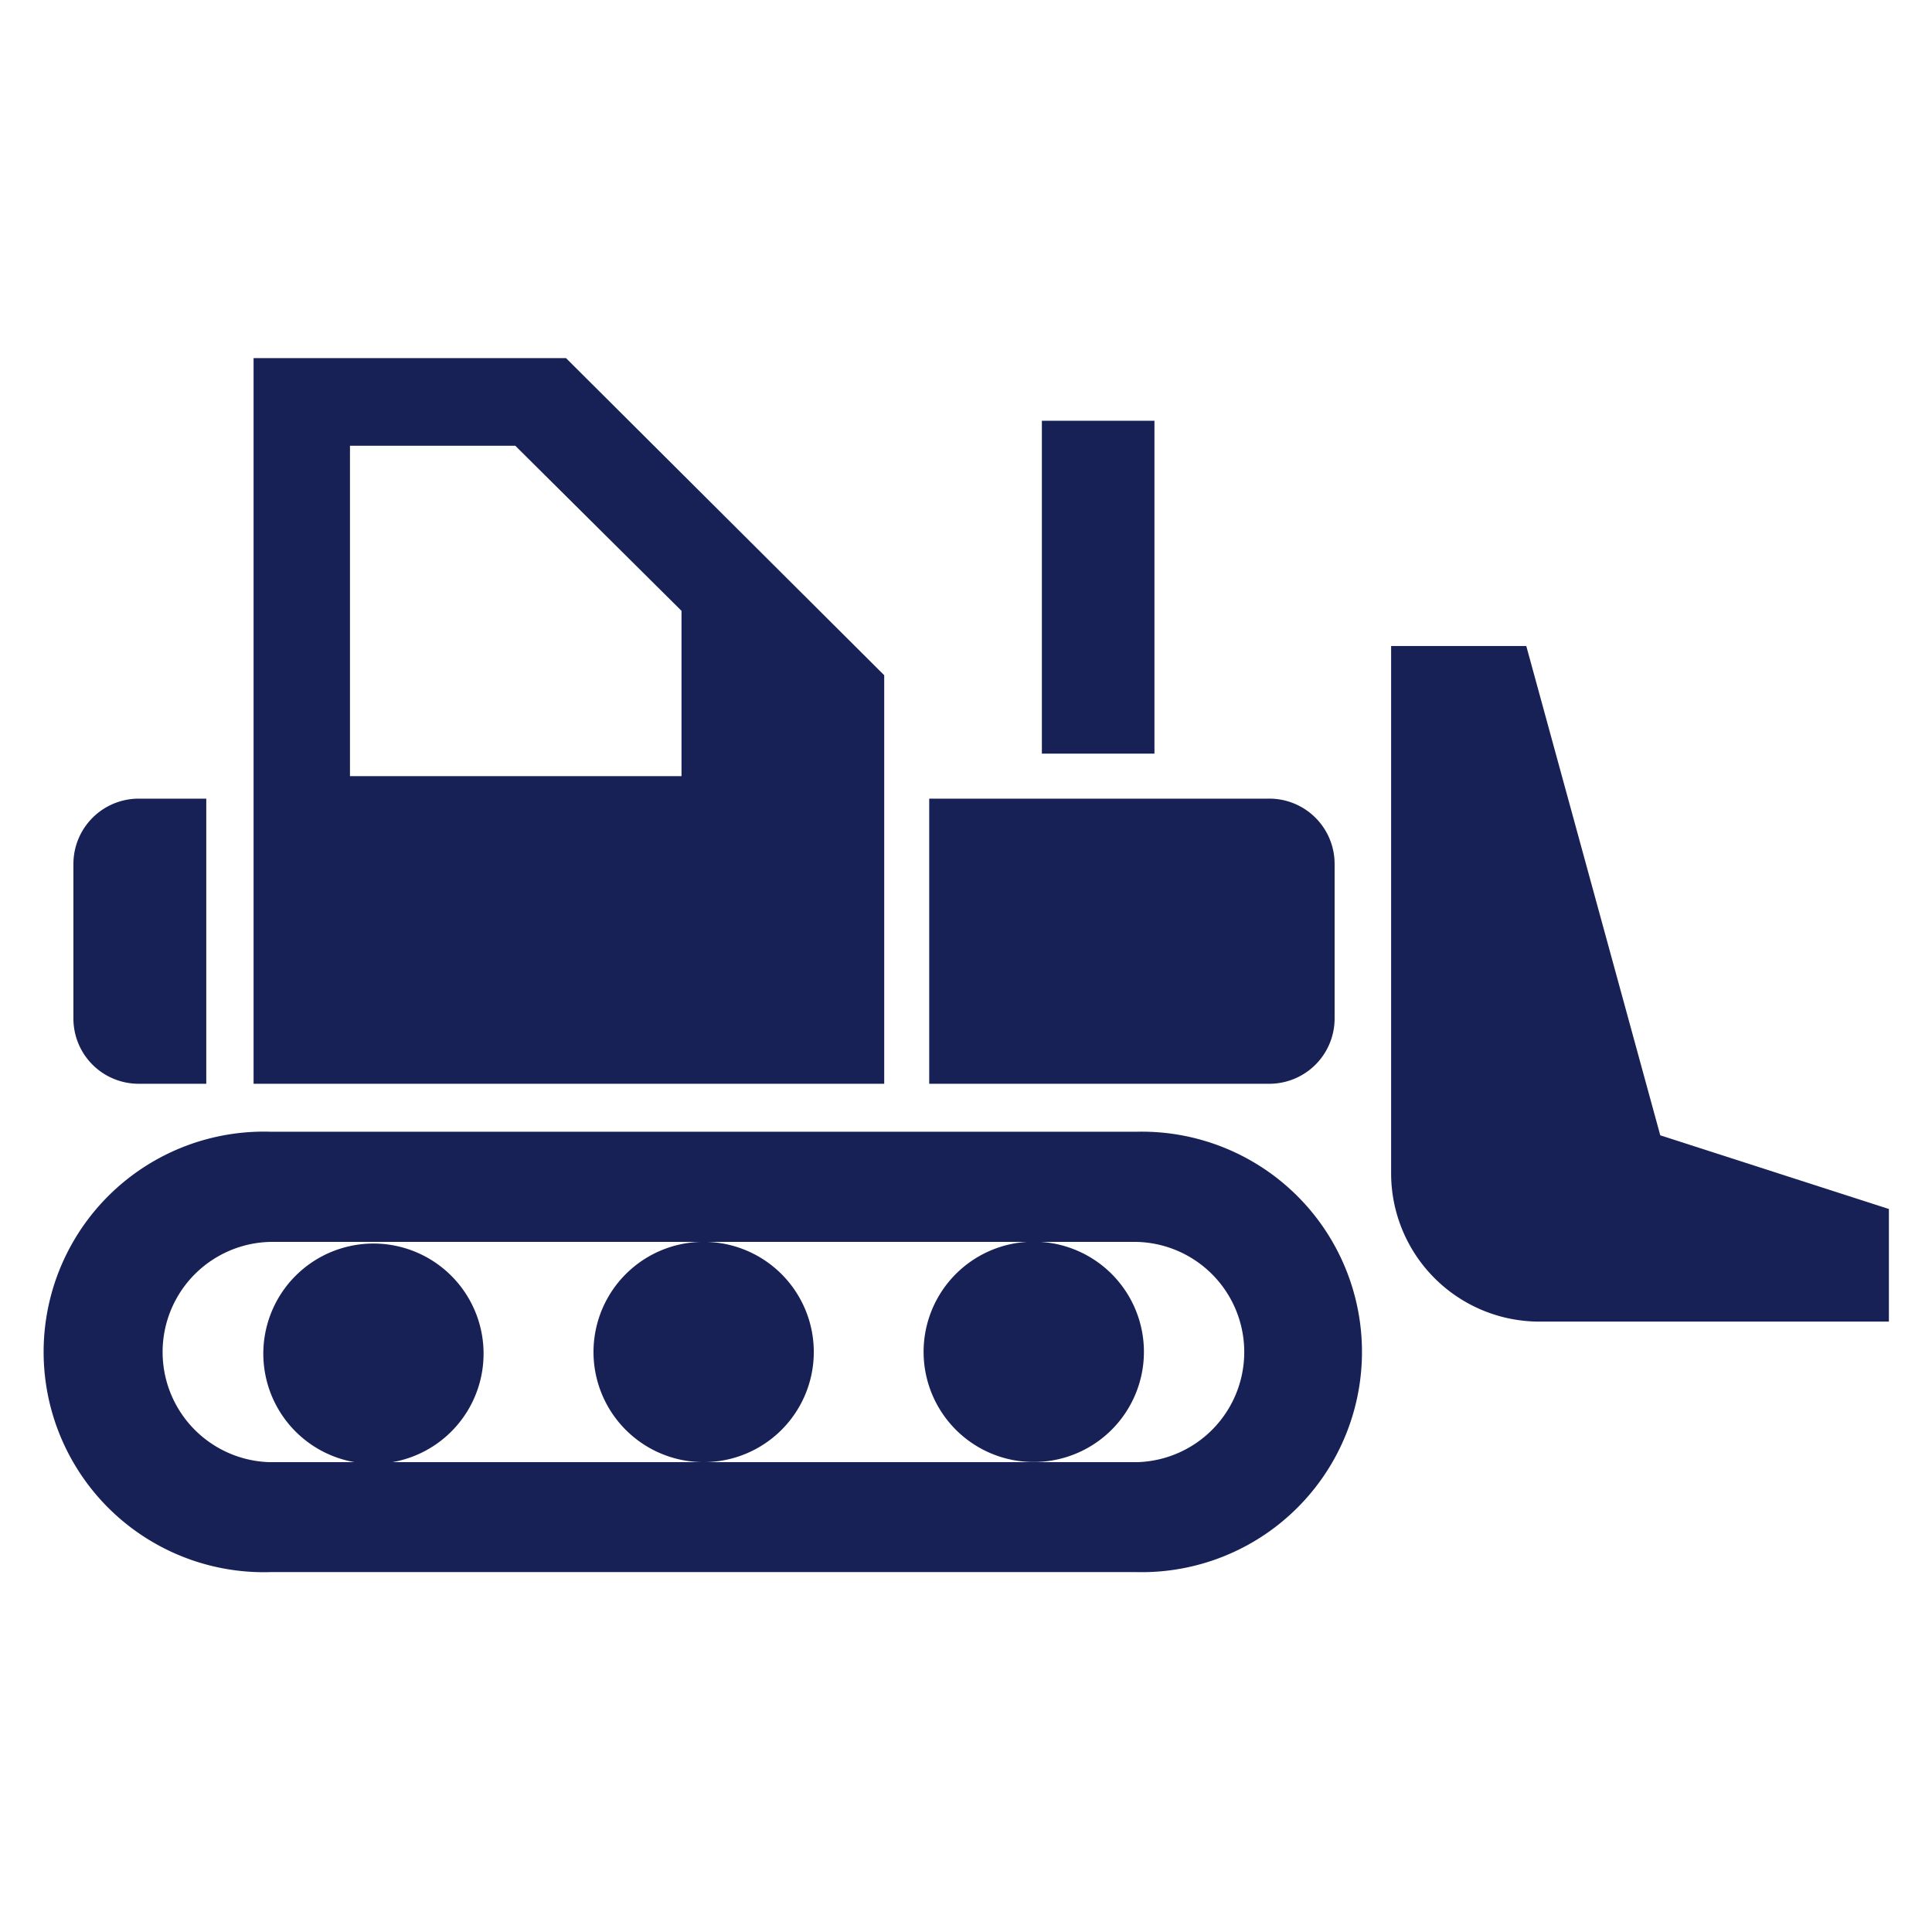 <svg xmlns="http://www.w3.org/2000/svg" width="48" height="48" fill="none" viewBox="0 0 48 48"><path fill="#172156" d="M28.218 28.118H6.738a5.473 5.473 0 1 0 0 10.94h21.48a5.472 5.472 0 1 0 0-10.94Zm.033 8.209H6.703a2.737 2.737 0 0 1 0-5.472H28.25a2.737 2.737 0 0 1 0 5.472Z"/><path fill="#172156" d="M11.931 32.962a2.736 2.736 0 1 1-5.325 1.257 2.736 2.736 0 0 1 5.325-1.257ZM25.885 10.454h2.797v8.27h-2.797v-8.27ZM19.417 31.655a2.736 2.736 0 1 1-3.87 3.87 2.736 2.736 0 0 1 3.87-3.87ZM28.385 33.148a2.736 2.736 0 1 1-5.403.877 2.736 2.736 0 0 1 5.403-.877ZM31.507 19.842h-8.421v7.084h8.45a1.622 1.622 0 0 0 1.622-1.617v-3.85a1.622 1.622 0 0 0-1.65-1.617ZM1.824 21.459v3.85a1.62 1.62 0 0 0 1.623 1.617h1.678v-7.084H3.447a1.623 1.623 0 0 0-1.623 1.617ZM6.3 8.898v18.028h15.668v-10.15l-7.906-7.879H6.3Zm10.632 10.385H8.695v-8.208h4.108l4.129 4.101v4.107ZM37.92 16.05h-3.358v13.097a3.685 3.685 0 0 0 3.688 3.688h8.679v-2.798l-5.68-1.83L37.92 16.05Z"/></svg>
